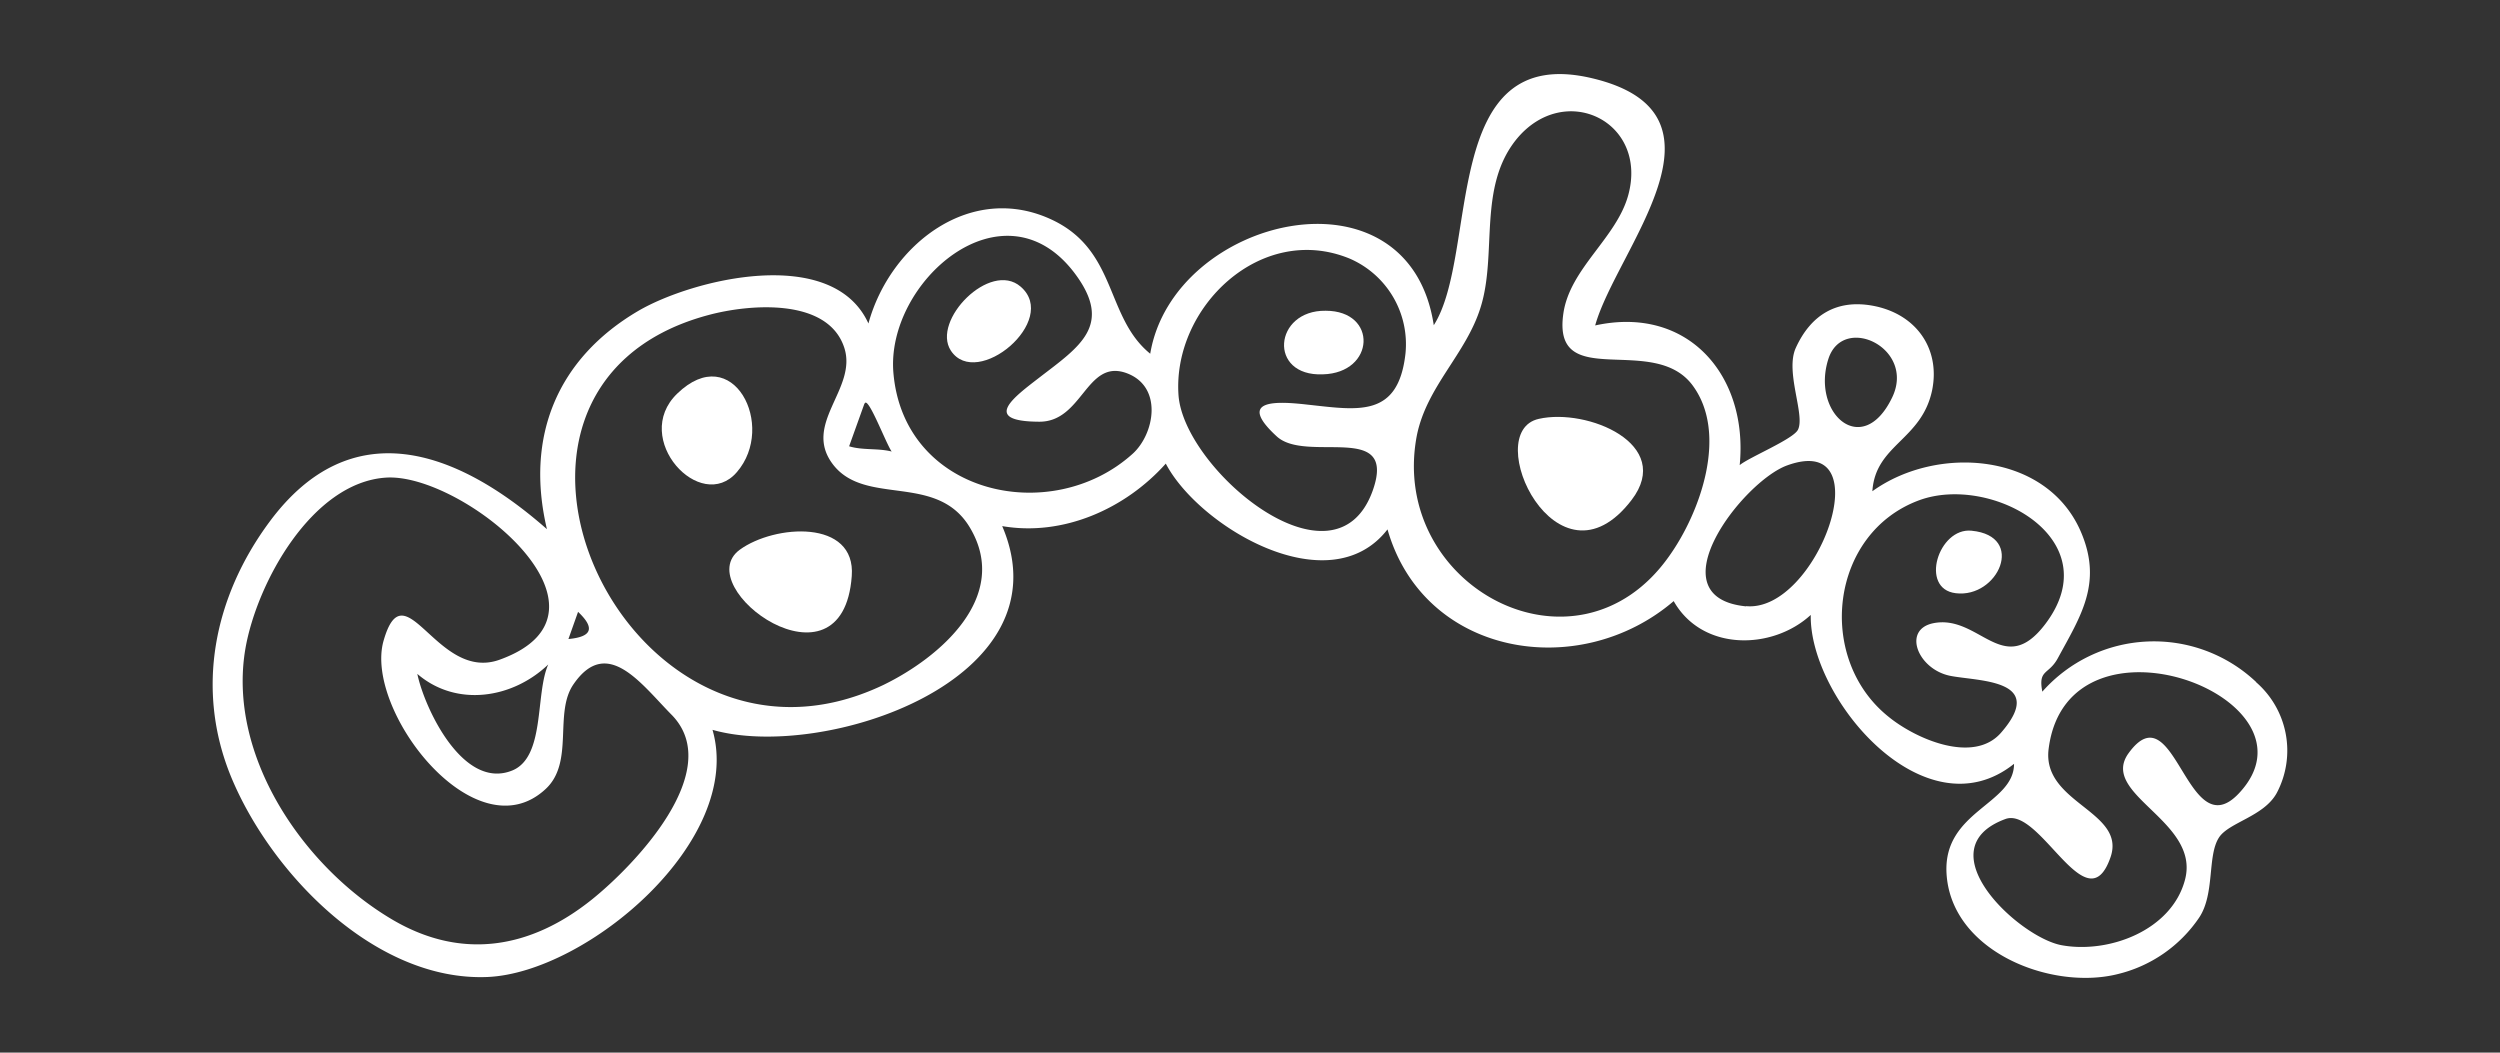 <svg xmlns:xlink="http://www.w3.org/1999/xlink" xmlns="http://www.w3.org/2000/svg" role="presentation" class="channels-nav__item__logo" focusable="false" width="1140"  height="480" ><rect width="100%" height="100%" fill="#333333" stroke="none"/><defs><symbol id="iplayer-nav-icon-cbeebies" viewBox="0 0 1140 480"><path d="M259 291.3c10.8-1 12.3-5 4.5-12.4l-4.5 12.4zm135.3-107.2l-7.1 19.5c6.1 1.9 13.2 1.2 19.4 2.4-2.1-3.1-11.1-26-12.3-21.9zM209.6 316.6a37 37 0 0 1-19.4-9.3c3.6 16 20.6 53.4 43.4 43.9 15.2-6.4 10-34.7 16.3-48.3a47.4 47.4 0 0 1-40.3 13.7z" fill="none"></path><path d="M1028.8 311a67.9 67.9 0 0 0-97.5 4.4c-2-10.4 3-7.5 7.2-15.5 10.2-18.8 20.1-33.7 10.8-56.4-15.1-37.2-65.8-40.9-95.5-19.5 1.4-21.4 22.6-23.2 27.3-46.3 3.7-18.9-7.5-34.7-27.2-38.3-16.5-3-28.2 4.3-35 19.2-5 10.9 4.3 30.5 1 37.3-2 4.3-22.3 12.6-26.6 16.2 4-40.6-23.4-73-65.9-63.7 9.7-34.7 67-96.4-1.3-112.7-69.9-16.7-51.5 80-72.3 112.6-11.4-75.2-118.8-49.7-129.3 13-20.4-16.6-15-46.6-44.2-60.8-37.2-18-74.4 10.8-84.3 47-16.4-36-80.2-20.2-105-5.7-36.9 21.7-51.6 57.3-41.6 99.5-41.8-36.8-89.5-53.2-126.4-3.5-25.4 34.2-34.1 76.4-17.6 116.5 18.2 44 65.8 93.4 117 91.2 45.3-2 117-62.3 102.5-112.7 50.2 14.4 162.3-22.4 132.1-92.9 27.8 4.8 56.2-7.9 74.6-28.5 15 28.7 74.5 64.3 101.1 30 16.6 58 87.4 69.6 130.5 32.7 13 23 45 22.4 62.5 6.3-.7 38.1 52 100.4 92.7 67.9 0 18.5-32.2 21.5-30.8 49.7 1.8 35.7 47.3 53.6 77.6 46.3a62.5 62.5 0 0 0 37.7-26c7.1-10.8 3.6-28 8.9-36.3 4.4-7 20.5-9.6 26.4-20.4a41.3 41.3 0 0 0-9.4-50.5zm-195-147.5c6.8-20.5 39.9-4.7 29 17.8-13.6 28.2-37.1 7-29-17.8zM394.3 184c1.5-3.6 9.6 18 12.3 21.9-6.2-1.6-13.3-.5-19.4-2.4l7-19.5zm-130.7 95c7.8 7.4 6.4 11.4-4.4 12.4l4.4-12.4zm43 47.3c24 25.3-17.2 68.2-36.6 83.8-28 22.5-59.6 28-91.5 9-40.4-24-74.9-74.7-66.6-123.3 5.2-30 30.3-75.7 64-78 34.8-2.4 112.8 61 52 83-28.7 10.5-43.3-42.5-53-8.6-9 31.6 41.9 97.6 74 67.5 13.1-12.3 3.5-34.7 12.7-47.8 15.4-22.2 31 .3 45 14.4zM250 303c-6 13.5-1.3 42-16.3 48.3-22.6 9.3-40.2-28.6-43.4-44 17.8 15.3 43.4 11.3 59.7-4.3zm152.9 9.3c-116.5 55.7-204.7-135.1-80-168.6 18.4-5 54.6-8.2 62.1 14.9 6.1 18.8-19.5 34.8-5 53.4 14.9 19 47.5 3.4 62.4 28.8 18.5 31.4-14 59.1-39.5 71.5zM516.4 207c-37 33.3-104.2 18.7-109-36.9-3.6-41.4 50-88.4 82.5-45.7 18.1 23.9 2.3 33.7-16 47.8-11.1 8.6-27 20 0 20.1 19.7.1 21.4-28.4 39.4-22.3 17.3 6 13.2 28 3.1 37zM626 223.6c-17.2 48.4-86.2-9.5-88.6-43.4-2.8-39.9 37.5-78.9 78-62.3a42.5 42.5 0 0 1 25.5 43.3c-3.3 29.5-21.6 25.8-44.8 23.3-14.1-1.6-32.4-2.5-13.9 14.5 13.6 12.5 55-7.2 43.8 24.6zm135.2 29.9c-42 59.8-127.9 14-115.2-54.5 4.4-22.8 22.6-37.5 29.2-59 7.6-24.4-1.4-54.6 16.3-76.5 21.9-26.7 60.1-8.2 51 25.4-5.3 19.6-26.6 33.4-29.6 54-5.3 36.3 41 8.7 58.9 32.8 16.4 22.1 3.5 58-10.6 77.8zm35 23c-42.2-4.2-1.5-57 18.8-64.3 43.6-15.7 13.7 67.3-18.8 64.2zm93.2 31.7c12.7 2.5 44.4 1.5 23 26-12.6 14.3-39 2.7-51.4-7.5-33-26.6-26.6-83.6 14.2-98.6 32.8-12 86.8 17.6 57.5 56.4-19.2 25.4-30.1-4.6-51.2-.3-14.2 3-6.9 21.1 7.9 24zm131.6 53.5c-23.8 25.4-29.1-47.6-50.4-18.2-13.5 18.8 32.7 30.8 25.8 57.5-6 23.3-34.9 34-56.4 30-19.6-3.7-62.5-43.8-25.6-57.5 16-6 37.2 48.6 48 17.4 7.3-21.1-31.6-24.6-28.2-49.6 8.8-67.8 127.4-22.9 86.8 20.4z" fill="#FFFFFF" class="navigation__svgs__icon__text"></path><path d="M891.8 270.5c19.3 2.4 32.2-26.1 7.2-28.5-15.1-1.5-23.8 26.5-7.2 28.5zm-288.6-99.8c23.9-.6 25.2-29 1.3-29-23.7-.3-26.4 30-1.3 29zm-137.8-40c-13.9-12-40.8 15.5-31.8 29.2 11.8 17.9 49.7-13.8 31.8-29.2zM701.7 191c-27 6 8.4 81.3 42.3 37 19.5-25.5-20.2-42-42.3-37zM336 215.3c18.2-21-1.8-60.4-27.2-35.8-21.2 20.5 10.7 55 27.2 35.8zm1.3 35.4c-23.3 17.2 47 68.2 51.1 12 2-26.1-35.2-23.6-51.1-12z" fill="#FFFFFF" class="navigation__svgs__icon__text"></path></symbol></defs><use xmlns:xlink="http://www.w3.org/1999/xlink" xlink:href="#iplayer-nav-icon-cbeebies" href="#iplayer-nav-icon-cbeebies" role="presentation" fill="#FFFFFF"></use></svg>